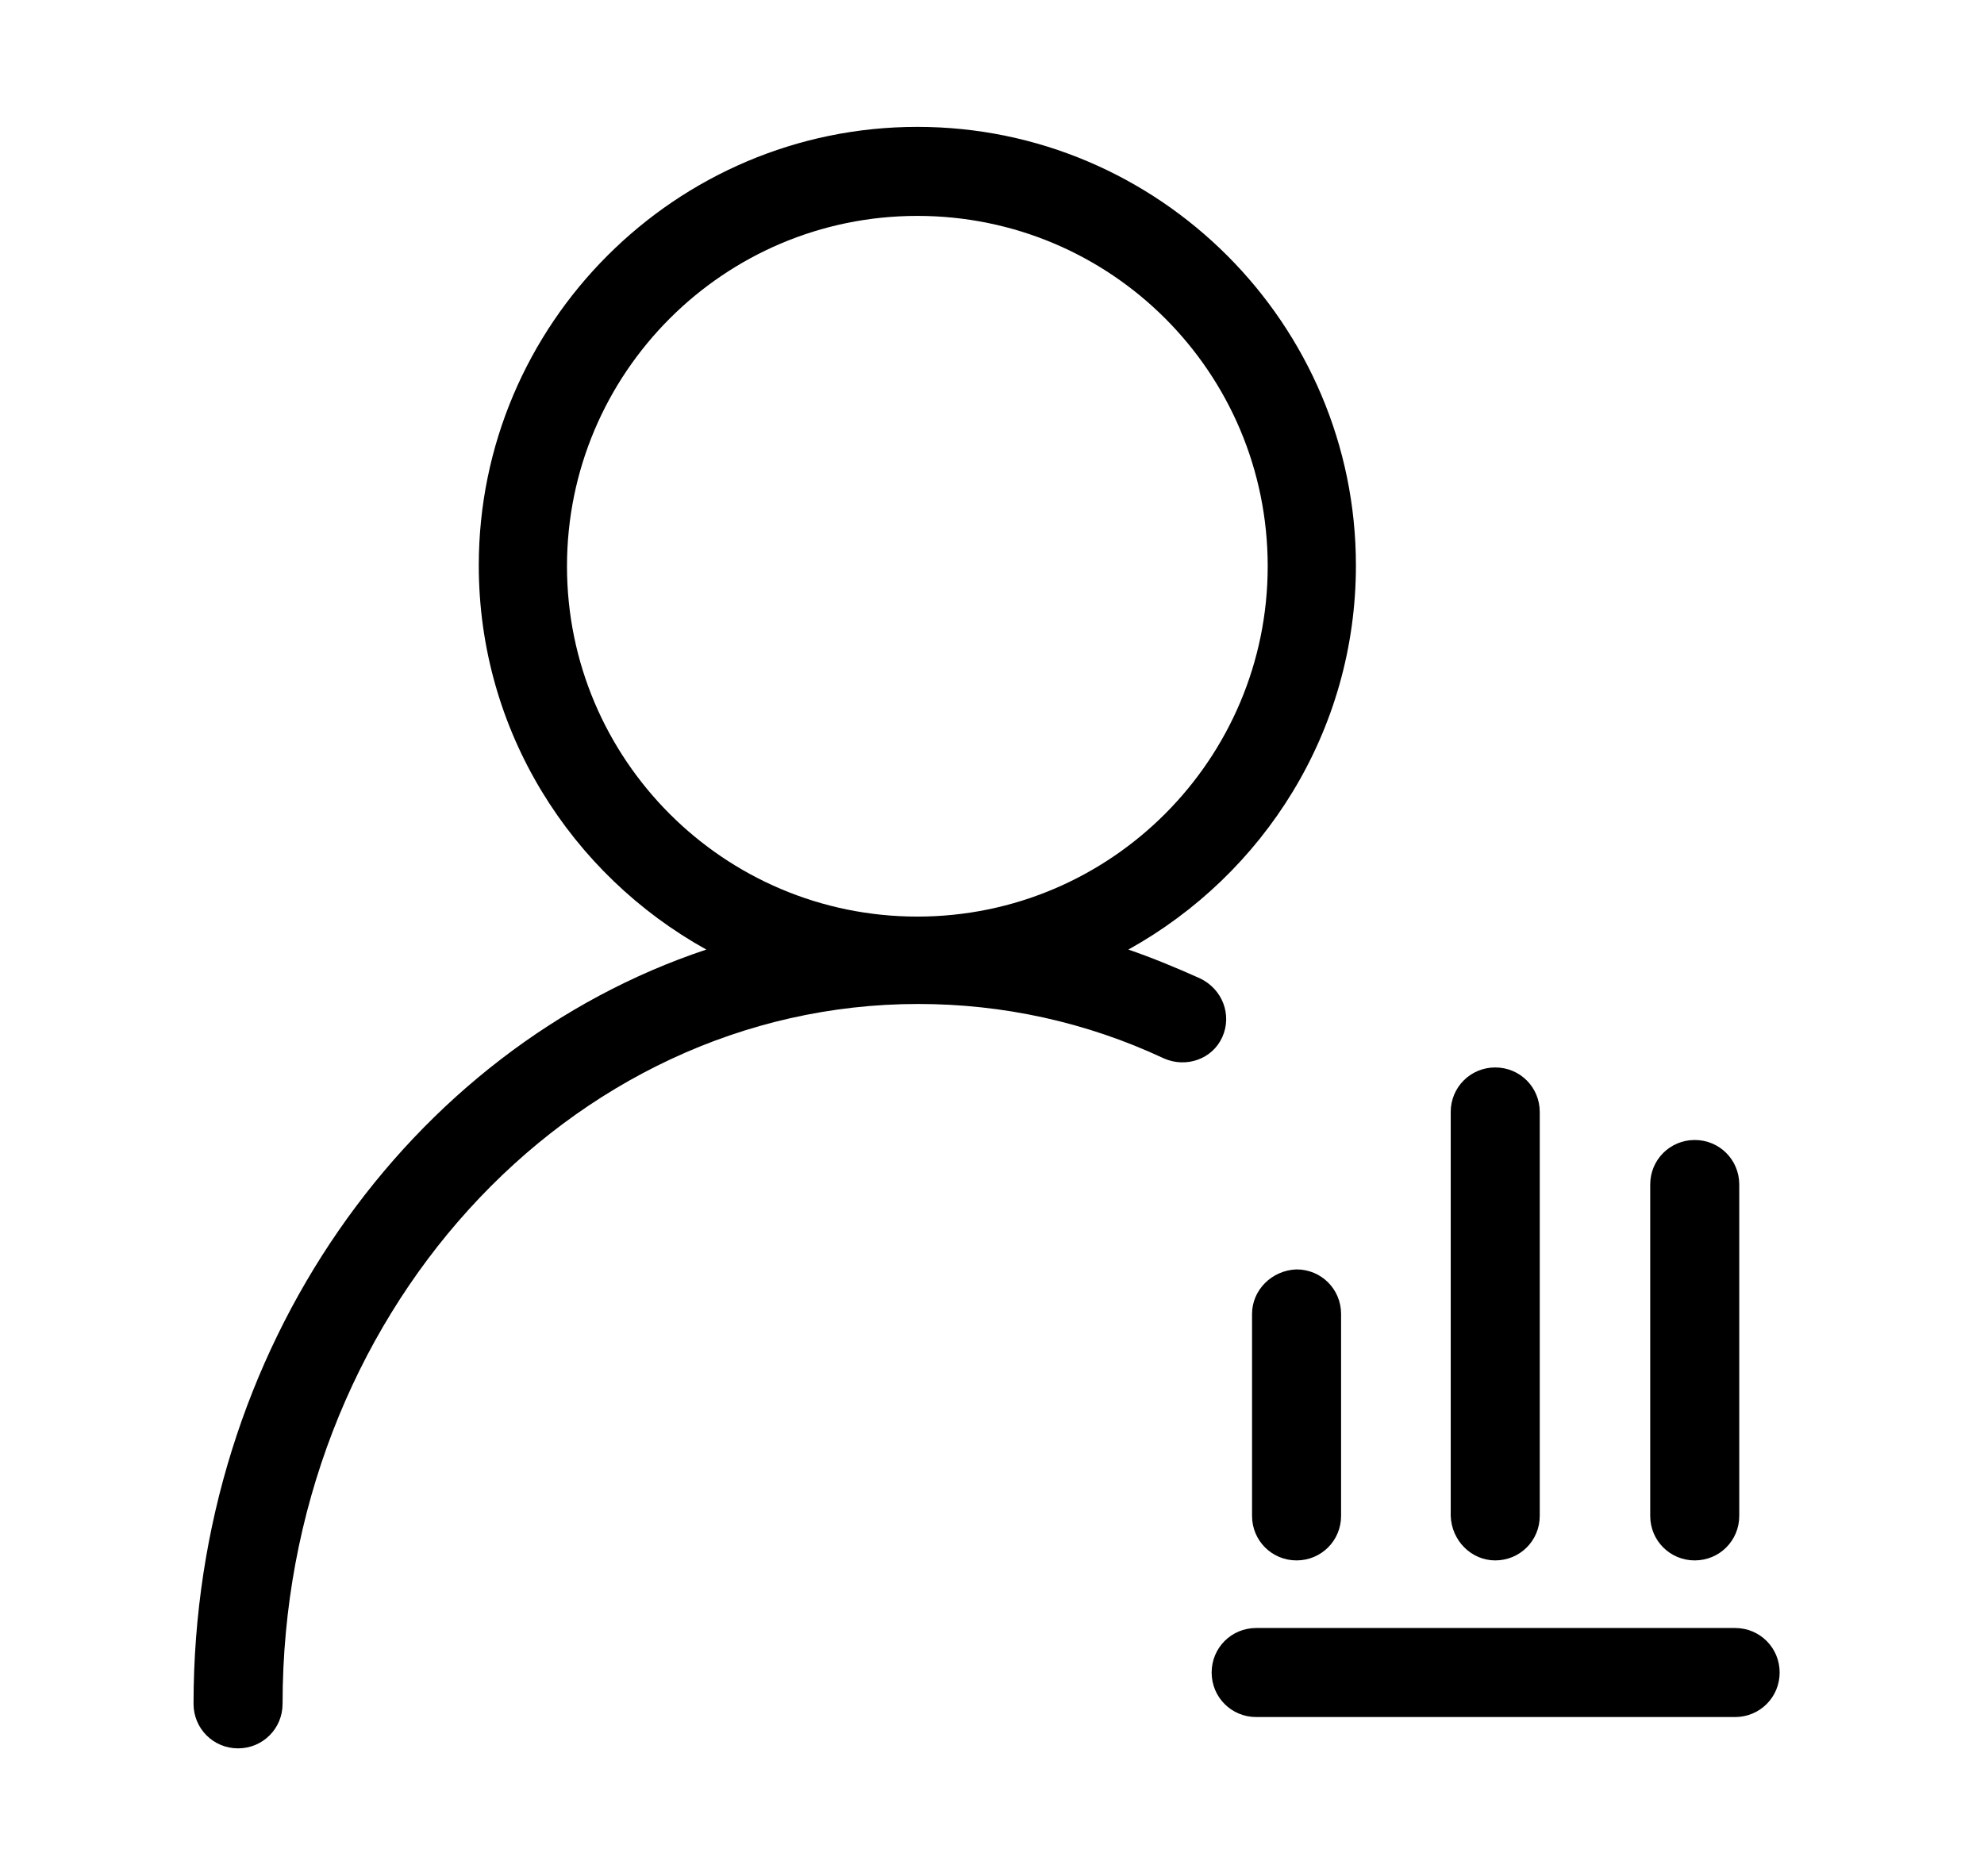 <?xml version="1.0" standalone="no"?><!DOCTYPE svg PUBLIC "-//W3C//DTD SVG 1.1//EN" "http://www.w3.org/Graphics/SVG/1.1/DTD/svg11.dtd"><svg class="icon" width="32px" height="30.26px" viewBox="0 0 1083 1024" version="1.1" xmlns="http://www.w3.org/2000/svg"><path d="M655.1 534.05c-13.05-5.85-26.1-11.25-39.15-15.75 73.8-40.95 124.2-119.25 124.2-209.7 0-131.85-107.55-239.4-239.4-239.4s-239.4 107.55-239.4 239.4c0 90.45 50.4 168.75 124.2 209.7-162 54-279.9 217.8-279.9 411.75 0 13.5 10.8 24.3 24.3 24.3 13.5 0 24.3-10.8 24.3-24.3 0-210.6 155.7-382.05 346.95-382.05 46.35 0 91.8 9.9 134.1 29.7 12.15 5.4 26.55 0.45 31.95-11.7 5.4-12.15 0-26.1-12.15-31.95z m-345.6-225c0-105.3 85.5-191.25 191.25-191.25s191.25 85.5 191.25 191.25c0 105.3-85.5 191.25-191.25 191.25s-191.25-85.95-191.25-191.25zM683.45 717.2v110.25c0 13.5 10.8 24.3 24.3 24.3 13.5 0 24.3-10.8 24.3-24.3v-110.25c0-13.5-10.8-24.3-24.3-24.3-13.5 0.45-24.3 11.25-24.3 24.3zM816.2 851.75c13.5 0 24.3-10.8 24.3-24.3v-220.5c0-13.5-10.8-24.3-24.3-24.3-13.5 0-24.3 10.8-24.3 24.3v220.5c0.45 13.5 11.25 24.3 24.3 24.3zM925.1 851.75c13.5 0 24.3-10.8 24.3-24.3v-180.9c0-13.5-10.8-24.3-24.3-24.3s-24.3 10.8-24.3 24.3v180.9c0 13.5 10.8 24.3 24.3 24.3zM947.15 888.65h-261.45c-13.5 0-24.3 10.8-24.3 24.3 0 13.5 10.8 24.3 24.3 24.3h261.45c13.5 0 24.3-10.8 24.3-24.3 0-13.5-10.8-24.3-24.3-24.3z" /></svg>
